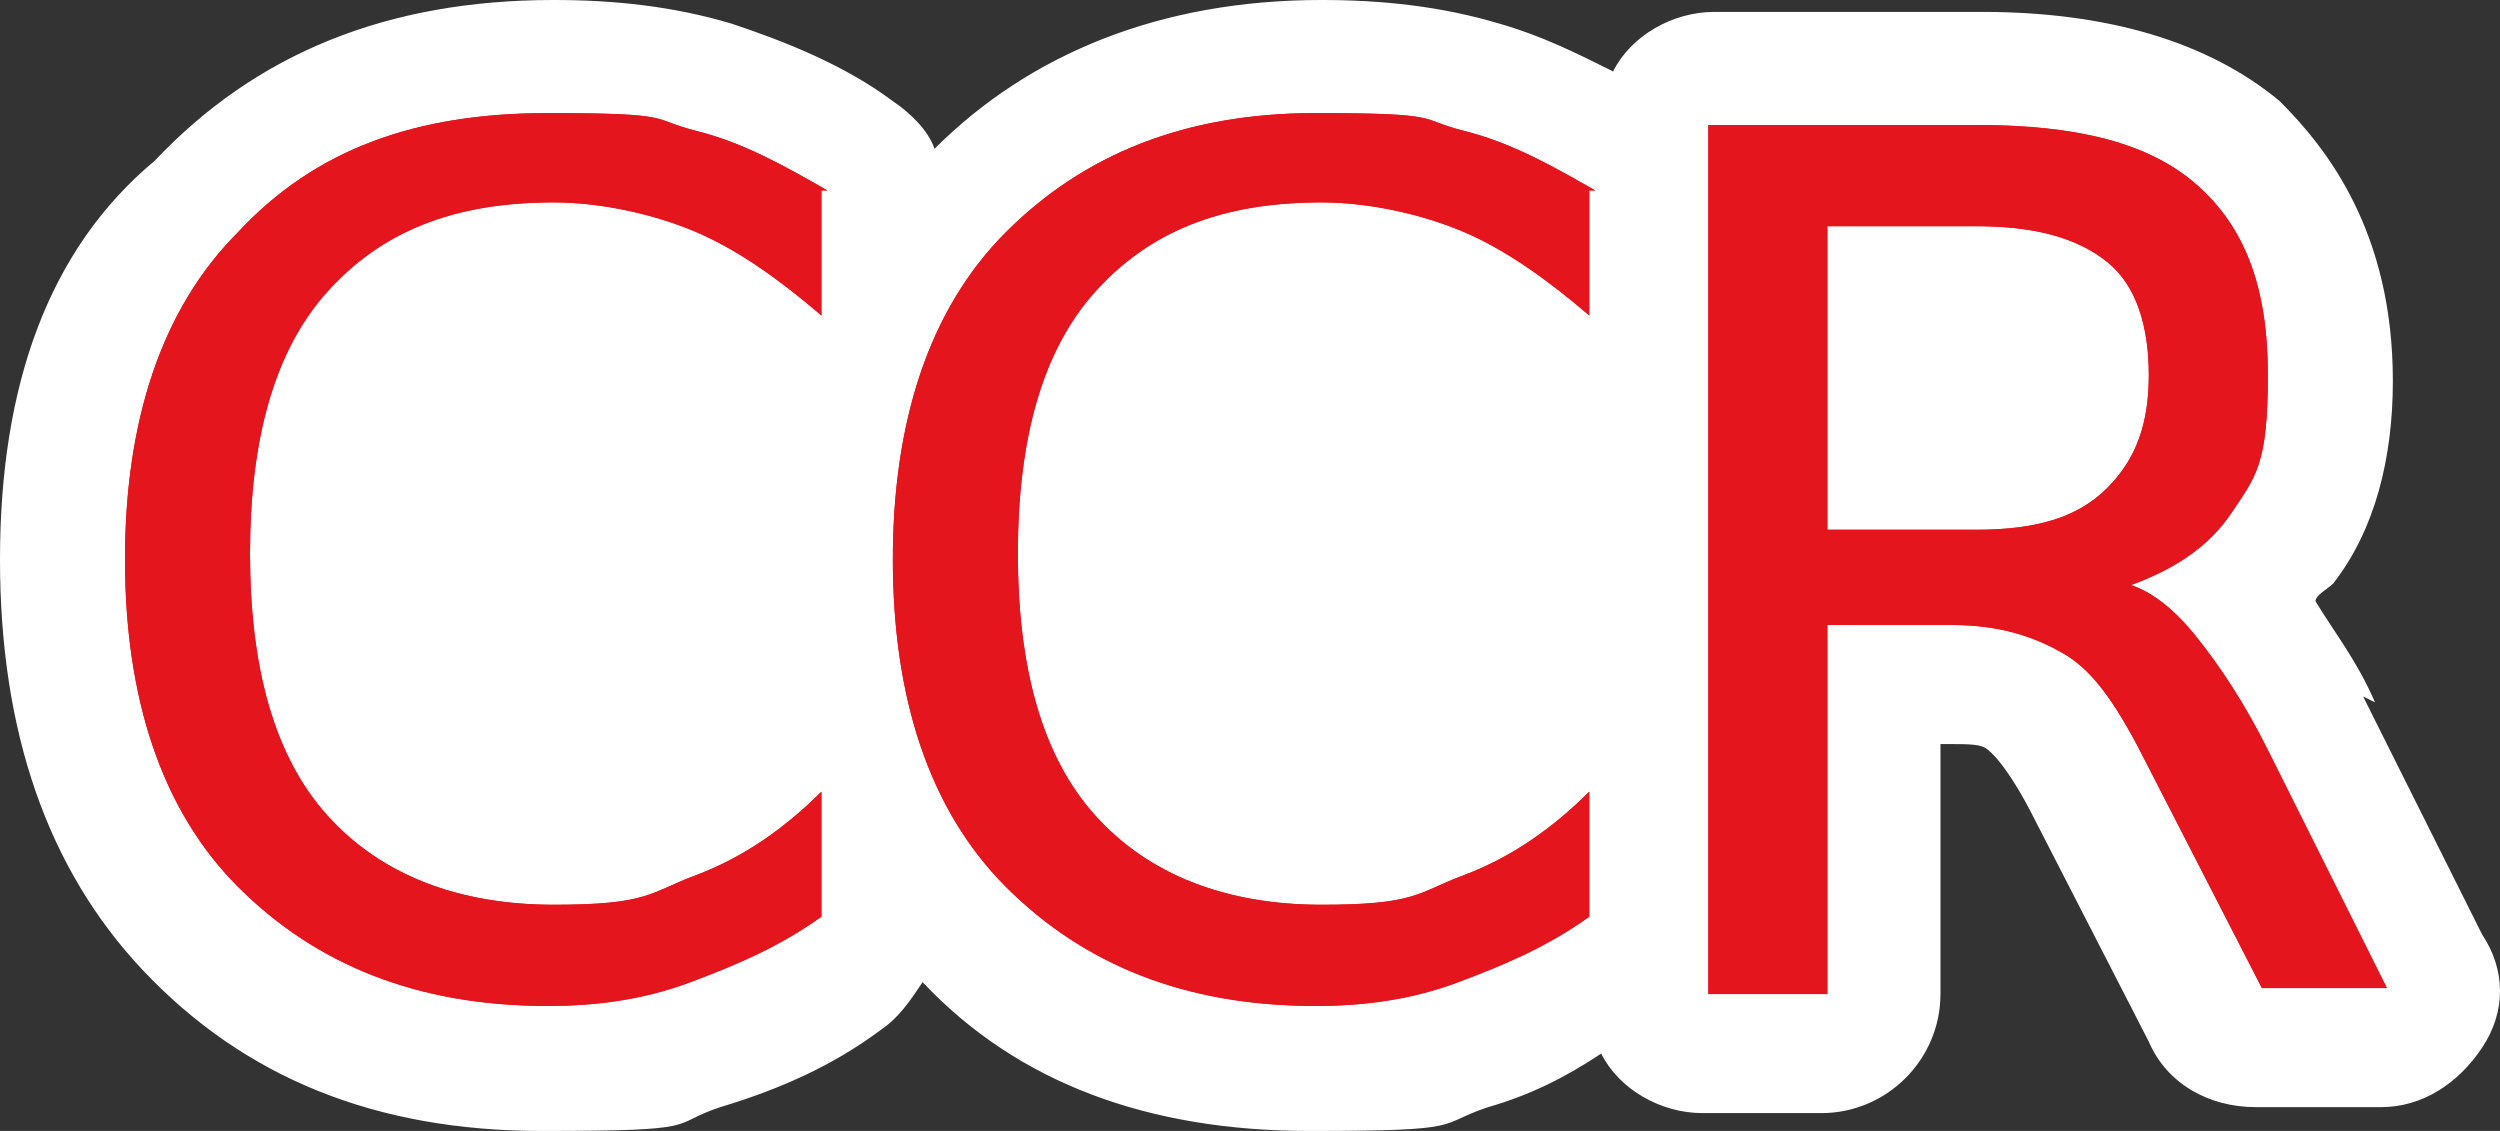 <?xml version="1.0" encoding="UTF-8" standalone="no"?>
<!-- Generator: Adobe Illustrator 29.4.0, SVG Export Plug-In . SVG Version: 9.03 Build 0)  -->

<svg
   version="1.1"
   id="Layer_1"
   x="0px"
   y="0px"
   viewBox="0 0 42 19"
   xml:space="preserve"
   sodipodi:docname="poi011_c.svg"
   width="42"
   height="19"
   inkscape:version="1.3.2 (091e20e, 2023-11-25, custom)"
   xmlns:inkscape="http://www.inkscape.org/namespaces/inkscape"
   xmlns:sodipodi="http://sodipodi.sourceforge.net/DTD/sodipodi-0.dtd"
   xmlns="http://www.w3.org/2000/svg"
   xmlns:svg="http://www.w3.org/2000/svg"><rect x="0" y="0" width="42" height="19" fill="#333333" stroke="none"/><defs
   id="defs7" /><sodipodi:namedview
   id="namedview7"
   pagecolor="#ffffff"
   bordercolor="#000000"
   borderopacity="0.25"
   inkscape:showpageshadow="2"
   inkscape:pageopacity="0.0"
   inkscape:pagecheckerboard="0"
   inkscape:deskcolor="#d1d1d1"
   inkscape:zoom="76.809524"
   inkscape:cx="21"
   inkscape:cy="9.4975201"
   inkscape:window-width="3840"
   inkscape:window-height="2054"
   inkscape:window-x="2869"
   inkscape:window-y="-11"
   inkscape:window-maximized="1"
   inkscape:current-layer="Layer_1" />
<path
   style="fill:#ffffff"
   d="m 39.9,11.8 c -0.3,-0.7 -0.7,-1.2 -1,-1.7 0,-0.1 0.2,-0.2 0.3,-0.3 0.7,-0.9 1,-2.1 1,-3.4 0,-2.5 -1.1,-3.9 -1.9,-4.7 -1.2,-1 -2.9,-1.5 -5,-1.5 h -4.5 c -0.7,0 -1.4,0.4 -1.7,1 C 26.5,0.9 25.9,0.6 25.2,0.4 24.2,0.1 23.2,0 22.2,0 19.5,0 17.3,0.9 15.7,2.5 15.6,2.2 15.3,1.9 15,1.7 14.2,1.1 13.2,0.7 12.3,0.4 11.3,0.1 10.3,0 9.3,0 6.5,0 4.3,0.9 2.6,2.7 0.8,4.2 0,6.5 0,9.4 c 0,2.9 0.8,5.2 2.4,6.9 1.7,1.8 3.9,2.7 6.7,2.7 2.8,0 2.1,-0.1 3,-0.4 1,-0.3 1.9,-0.7 2.7,-1.3 0.3,-0.2 0.5,-0.5 0.7,-0.8 1.6,1.7 3.8,2.5 6.5,2.5 2.7,0 2.1,-0.1 3,-0.4 0.7,-0.2 1.3,-0.5 1.9,-0.9 0.3,0.6 1,1 1.7,1 h 2 c 1.1,0 2,-0.9 2,-2 v -4.2 h 0.1 c 0.4,0 0.6,0 0.7,0.1 0,0 0.3,0.2 0.8,1.2 l 1.9,3.7 c 0.3,0.7 1,1.1 1.8,1.1 H 40 c 0.7,0 1.3,-0.4 1.7,-1 0.4,-0.6 0.4,-1.3 0,-1.9 l -2,-4 z"
   id="path1" />
<g
   id="g4">
	<path
   style="fill:#e4151c"
   d="M 13.8,3.2 V 5.3 C 13.1,4.7 12.4,4.2 11.7,3.9 11,3.6 10.1,3.4 9.3,3.4 7.6,3.4 6.4,3.9 5.5,4.9 4.6,5.9 4.2,7.4 4.2,9.3 c 0,1.9 0.4,3.4 1.3,4.4 0.9,1 2.2,1.5 3.8,1.5 1.6,0 1.6,-0.2 2.4,-0.5 0.8,-0.3 1.5,-0.8 2.1,-1.4 v 2.1 c -0.7,0.5 -1.4,0.8 -2.2,1.1 C 10.8,16.8 10,16.9 9.2,16.9 7,16.9 5.3,16.2 4,14.9 2.7,13.6 2.1,11.7 2.1,9.4 2.1,7.1 2.7,5.2 4,3.9 c 1.3,-1.4 3,-2 5.2,-2 2.2,0 1.7,0.1 2.5,0.3 0.8,0.2 1.5,0.6 2.2,1 z"
   id="path2" />
	<path
   style="fill:#e4151c"
   d="M 26.7,3.2 V 5.3 C 26,4.7 25.3,4.2 24.6,3.9 23.9,3.6 23,3.4 22.2,3.4 c -1.7,0 -2.9,0.5 -3.8,1.5 -0.9,1 -1.3,2.5 -1.3,4.4 0,1.9 0.4,3.4 1.3,4.4 0.9,1 2.2,1.5 3.8,1.5 1.6,0 1.6,-0.2 2.4,-0.5 0.8,-0.3 1.5,-0.8 2.1,-1.4 v 2.1 c -0.7,0.5 -1.4,0.8 -2.2,1.1 -0.8,0.3 -1.6,0.4 -2.4,0.4 -2.2,0 -3.9,-0.7 -5.2,-2 C 15.6,13.6 15,11.7 15,9.4 c 0,-2.3 0.6,-4.2 1.9,-5.5 1.3,-1.3 3,-2 5.2,-2 2.2,0 1.7,0.1 2.5,0.3 0.8,0.2 1.5,0.6 2.2,1 z"
   id="path3" />
	<path
   style="fill:#e4151c"
   d="m 35.7,9.8 c 0.4,0.1 0.8,0.4 1.2,0.9 0.4,0.5 0.8,1.1 1.2,1.9 l 2,4 H 38 l -1.9,-3.7 c -0.5,-1 -0.9,-1.6 -1.4,-1.9 -0.5,-0.3 -1.1,-0.5 -1.9,-0.5 h -2.1 v 6.2 h -2 V 2.1 h 4.5 c 1.7,0 2.9,0.3 3.7,1 0.8,0.7 1.2,1.7 1.2,3.2 0,1.5 -0.2,1.7 -0.6,2.3 -0.4,0.6 -1,1 -1.9,1.3 z m -5,-6.1 v 5.2 h 2.5 c 1,0 1.7,-0.2 2.2,-0.7 C 35.9,7.7 36.1,7.1 36.1,6.3 36.1,5.5 35.9,4.8 35.4,4.4 34.9,4 34.2,3.8 33.2,3.8 h -2.5 z"
   id="path4" />
</g>
<g
   id="g7">
	<path
   style="fill:#e4151c"
   d="M 13.8,3.2 V 5.3 C 13.1,4.7 12.4,4.2 11.7,3.9 11,3.6 10.1,3.4 9.3,3.4 7.6,3.4 6.4,3.9 5.5,4.9 4.6,5.9 4.2,7.4 4.2,9.3 c 0,1.9 0.4,3.4 1.3,4.4 0.9,1 2.2,1.5 3.8,1.5 1.6,0 1.6,-0.2 2.4,-0.5 0.8,-0.3 1.5,-0.8 2.1,-1.4 v 2.1 c -0.7,0.5 -1.4,0.8 -2.2,1.1 C 10.8,16.8 10,16.9 9.2,16.9 7,16.9 5.3,16.2 4,14.9 2.7,13.6 2.1,11.7 2.1,9.4 2.1,7.1 2.7,5.2 4,3.9 c 1.3,-1.4 3,-2 5.2,-2 2.2,0 1.7,0.1 2.5,0.3 0.8,0.2 1.5,0.6 2.2,1 z"
   id="path5" />
	<path
   style="fill:#e4151c"
   d="M 26.7,3.2 V 5.3 C 26,4.7 25.3,4.2 24.6,3.9 23.9,3.6 23,3.4 22.2,3.4 c -1.7,0 -2.9,0.5 -3.8,1.5 -0.9,1 -1.3,2.5 -1.3,4.4 0,1.9 0.4,3.4 1.3,4.4 0.9,1 2.2,1.5 3.8,1.5 1.6,0 1.6,-0.2 2.4,-0.5 0.8,-0.3 1.5,-0.8 2.1,-1.4 v 2.1 c -0.7,0.5 -1.4,0.8 -2.2,1.1 -0.8,0.3 -1.6,0.4 -2.4,0.4 -2.2,0 -3.9,-0.7 -5.2,-2 C 15.6,13.6 15,11.7 15,9.4 c 0,-2.3 0.6,-4.2 1.9,-5.5 1.3,-1.3 3,-2 5.2,-2 2.2,0 1.7,0.1 2.5,0.3 0.8,0.2 1.5,0.6 2.2,1 z"
   id="path6" />
	<path
   style="fill:#e4151c"
   d="m 35.7,9.8 c 0.4,0.1 0.8,0.4 1.2,0.9 0.4,0.5 0.8,1.1 1.2,1.9 l 2,4 H 38 l -1.9,-3.7 c -0.5,-1 -0.9,-1.6 -1.4,-1.9 -0.5,-0.3 -1.1,-0.5 -1.9,-0.5 h -2.1 v 6.2 h -2 V 2.1 h 4.5 c 1.7,0 2.9,0.3 3.7,1 0.8,0.7 1.2,1.7 1.2,3.2 0,1.5 -0.2,1.7 -0.6,2.3 -0.4,0.6 -1,1 -1.9,1.3 z m -5,-6.1 v 5.2 h 2.5 c 1,0 1.7,-0.2 2.2,-0.7 C 35.9,7.7 36.1,7.1 36.1,6.3 36.1,5.5 35.9,4.8 35.4,4.4 34.9,4 34.2,3.8 33.2,3.8 h -2.5 z"
   id="path7" />
</g>
</svg>
